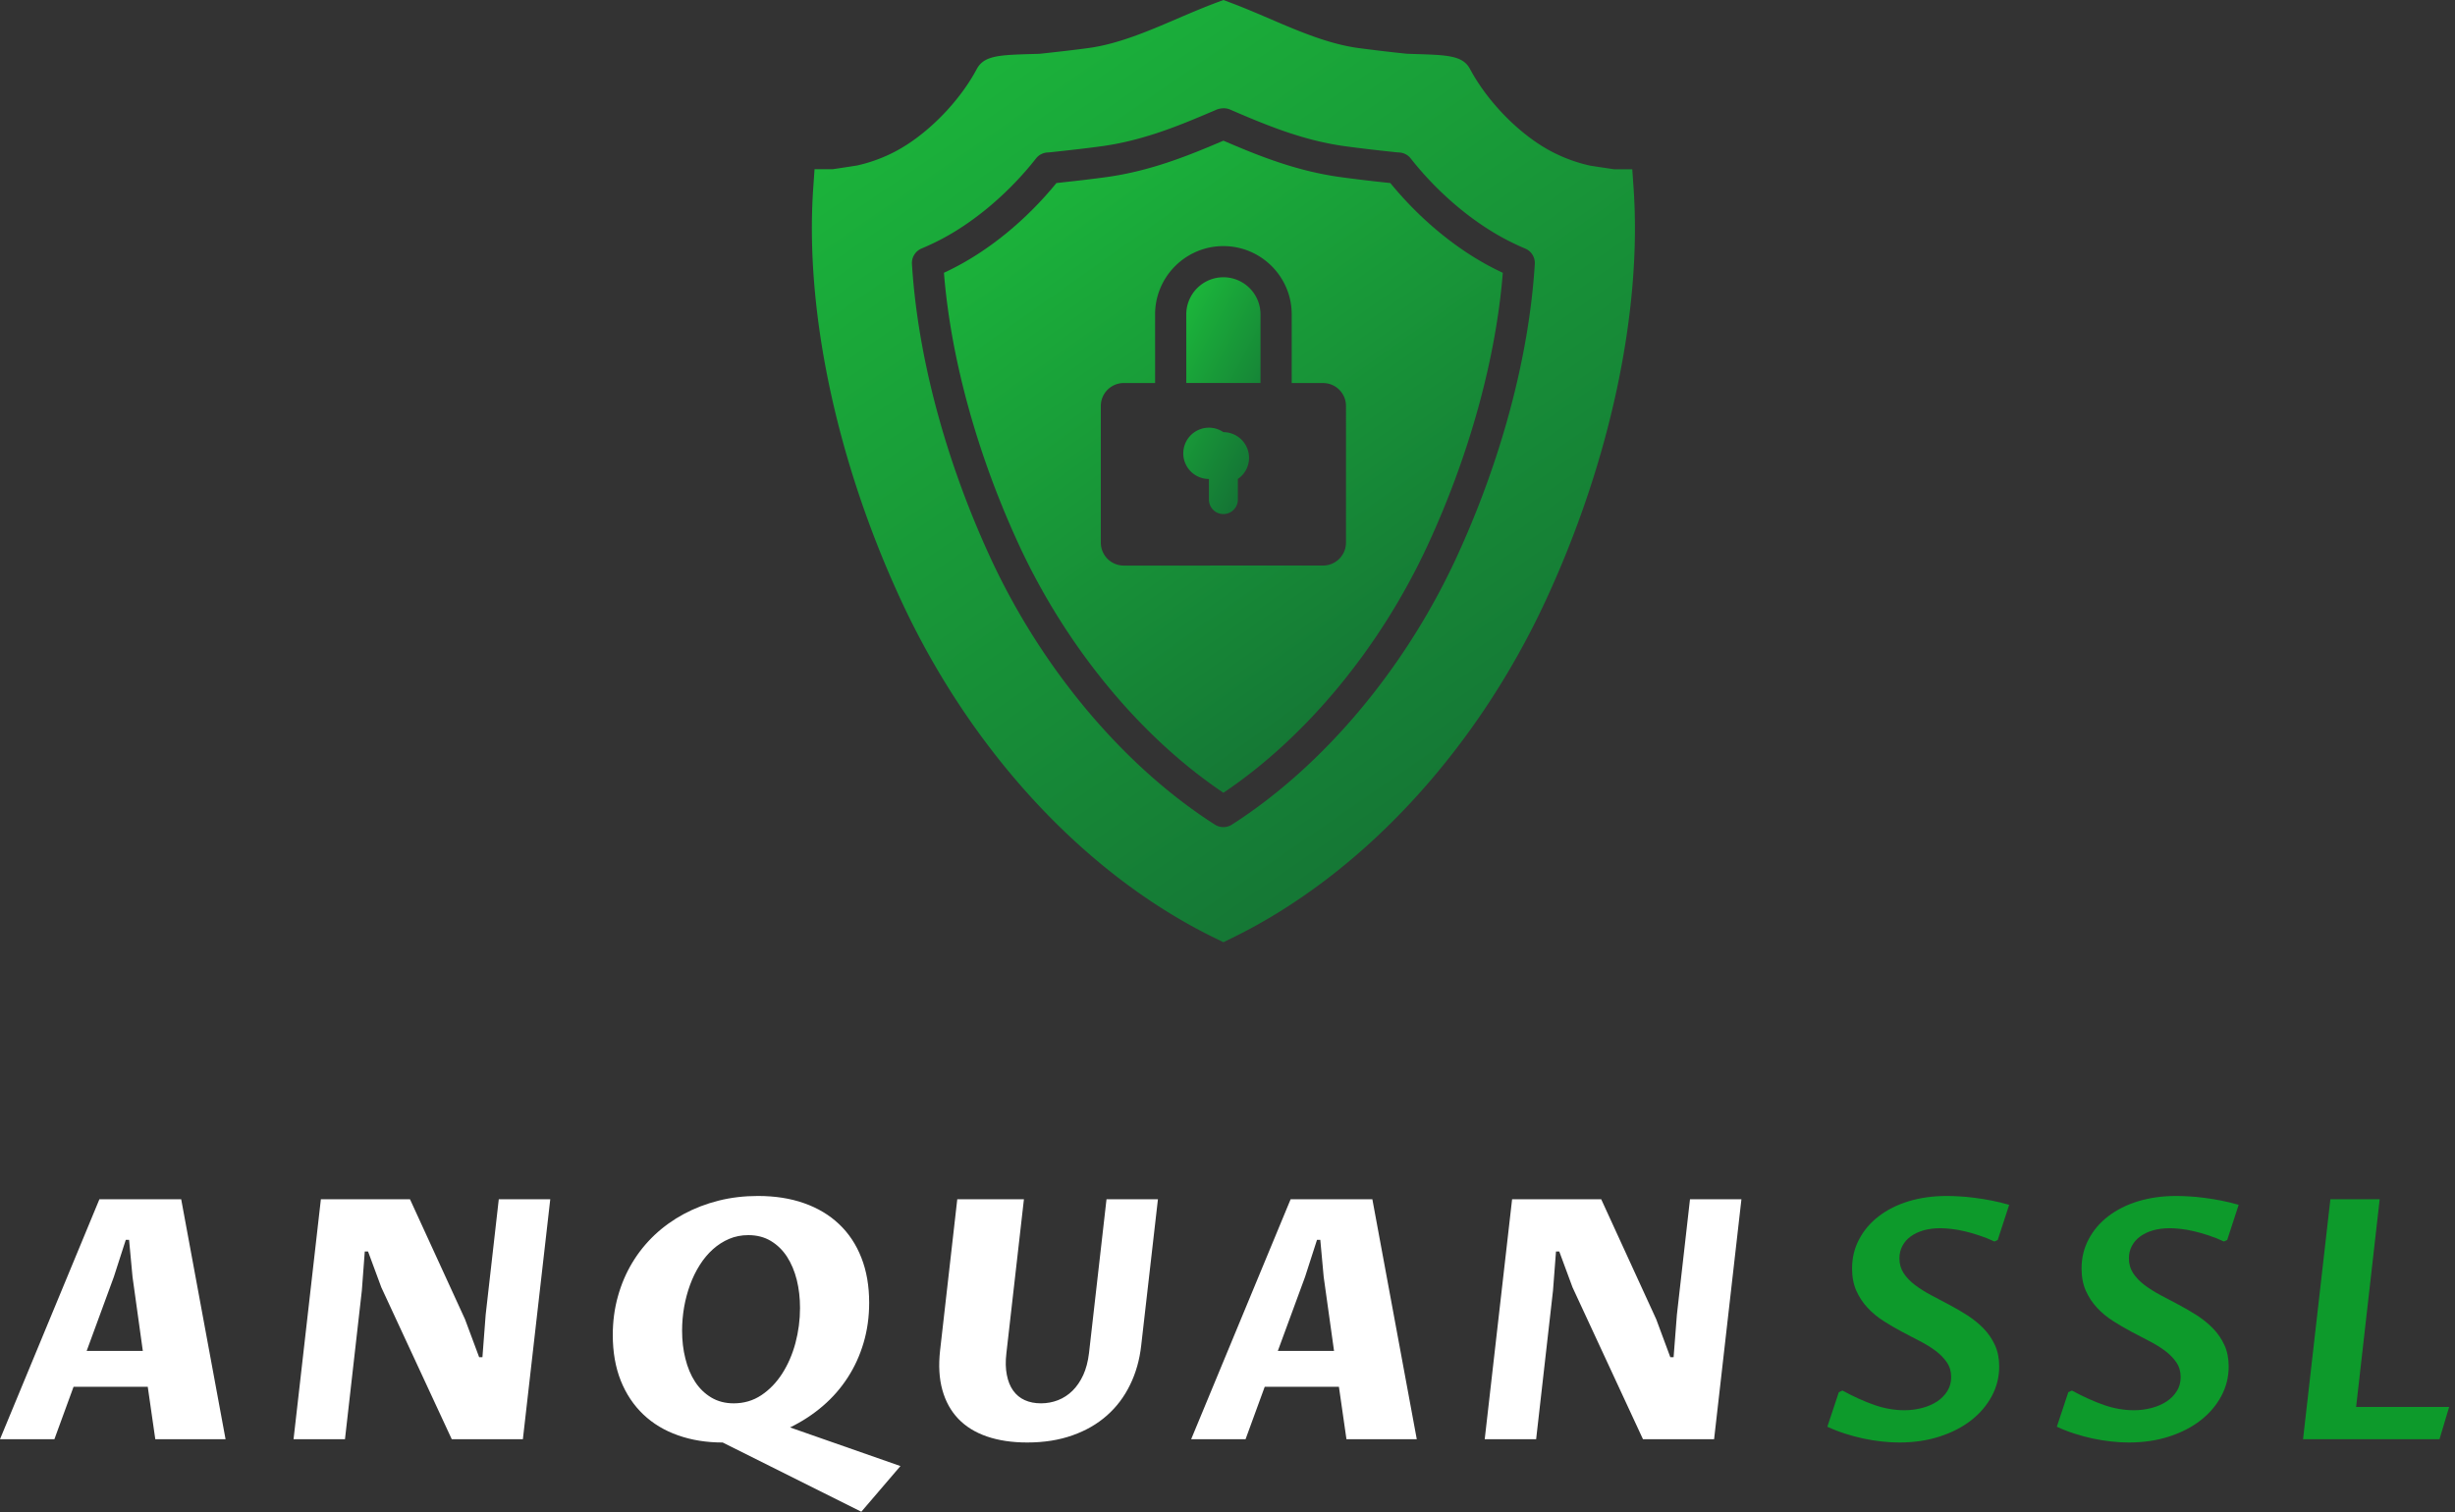 <svg width="482" height="297" xmlns="http://www.w3.org/2000/svg">
 <rect width="100%" height="100%" fill="#333333" stroke="none"/>
 <defs>
  <linearGradient y2="1.071" y1="-0.071" x2="0.848" x1="0.152" id="a">
   <stop stop-color="#1cbb3b" offset="0"/>
   <stop stop-color="#136934" offset="1"/>
  </linearGradient>
 </defs>
 <g>
  <title>Layer 1</title>
  <g id="svg_1" transform="scale(1.042)">
   <path id="svg_2" fill="#0d9a2b" d="m358.821,265.765c-1.88,0 -3.76,-0.33 -5.65,-0.99c-1.9,-0.66 -3.9,-1.57 -6.02,-2.72l-0.68,0.31l-2.16,6.51c1.07,0.5 2.18,0.93 3.33,1.3s2.31,0.68 3.48,0.93c1.16,0.24 2.31,0.43 3.45,0.55c1.14,0.13 2.24,0.19 3.29,0.19c2.78,0 5.32,-0.38 7.62,-1.13c2.31,-0.75 4.29,-1.77 5.95,-3.07c1.65,-1.3 2.94,-2.81 3.87,-4.55s1.39,-3.6 1.39,-5.58c0,-1.52 -0.27,-2.86 -0.8,-4.02c-0.54,-1.17 -1.25,-2.21 -2.13,-3.12c-0.89,-0.92 -1.89,-1.73 -3.01,-2.46c-1.12,-0.72 -2.28,-1.39 -3.46,-2.02c-1.18,-0.62 -2.34,-1.24 -3.46,-1.83c-1.12,-0.6 -2.12,-1.23 -3.01,-1.9c-0.88,-0.67 -1.59,-1.41 -2.13,-2.22c-0.53,-0.82 -0.8,-1.75 -0.8,-2.8c0,-0.86 0.19,-1.64 0.56,-2.34s0.89,-1.3 1.57,-1.79c0.68,-0.5 1.49,-0.88 2.42,-1.15c0.94,-0.26 1.97,-0.4 3.11,-0.4c0.61,0 1.31,0.04 2.08,0.13c0.77,0.08 1.6,0.22 2.48,0.43c0.89,0.2 1.82,0.47 2.78,0.79c0.97,0.31 1.94,0.7 2.9,1.15l0.62,-0.28l2.16,-6.63c-1.07,-0.31 -2.15,-0.57 -3.24,-0.79c-1.09,-0.21 -2.15,-0.39 -3.19,-0.52c-1.04,-0.14 -2.02,-0.23 -2.92,-0.28c-0.91,-0.05 -1.71,-0.08 -2.41,-0.08c-2.61,0 -5.01,0.34 -7.19,1c-2.18,0.67 -4.06,1.62 -5.63,2.83c-1.58,1.21 -2.81,2.66 -3.69,4.34c-0.89,1.67 -1.33,3.51 -1.33,5.51c0,1.58 0.27,2.97 0.8,4.18c0.54,1.2 1.24,2.27 2.12,3.21c0.87,0.94 1.87,1.76 2.99,2.48s2.26,1.39 3.43,2.01c1.16,0.62 2.3,1.21 3.42,1.79c1.13,0.58 2.12,1.19 3,1.85c0.87,0.66 1.58,1.39 2.11,2.18c0.54,0.79 0.8,1.71 0.8,2.76c0,0.97 -0.23,1.84 -0.71,2.61c-0.47,0.77 -1.11,1.42 -1.91,1.96c-0.8,0.53 -1.74,0.95 -2.81,1.23c-1.07,0.29 -2.2,0.44 -3.39,0.44zm43.24,0c-1.88,0 -3.76,-0.33 -5.65,-0.99c-1.9,-0.66 -3.9,-1.57 -6.02,-2.72l-0.68,0.31l-2.16,6.51c1.07,0.5 2.18,0.93 3.33,1.3s2.31,0.68 3.47,0.93c1.17,0.24 2.32,0.43 3.46,0.55c1.14,0.13 2.24,0.19 3.29,0.19c2.78,0 5.32,-0.38 7.62,-1.13c2.31,-0.75 4.29,-1.77 5.95,-3.07c1.65,-1.3 2.94,-2.81 3.87,-4.55s1.39,-3.6 1.39,-5.58c0,-1.52 -0.27,-2.86 -0.8,-4.02c-0.54,-1.17 -1.25,-2.21 -2.13,-3.12c-0.89,-0.92 -1.89,-1.73 -3.01,-2.46c-1.13,-0.72 -2.28,-1.39 -3.46,-2.02c-1.18,-0.62 -2.34,-1.24 -3.46,-1.83c-1.12,-0.6 -2.12,-1.23 -3.01,-1.9c-0.88,-0.67 -1.59,-1.41 -2.13,-2.22c-0.53,-0.82 -0.8,-1.75 -0.8,-2.8c0,-0.86 0.19,-1.64 0.56,-2.34s0.89,-1.3 1.57,-1.79c0.68,-0.5 1.49,-0.88 2.42,-1.15c0.94,-0.26 1.97,-0.4 3.11,-0.4c0.61,0 1.31,0.04 2.08,0.13c0.77,0.08 1.6,0.22 2.48,0.43c0.89,0.2 1.81,0.47 2.78,0.79c0.97,0.31 1.94,0.7 2.9,1.15l0.62,-0.28l2.16,-6.63c-1.07,-0.31 -2.15,-0.57 -3.24,-0.79c-1.09,-0.21 -2.16,-0.39 -3.19,-0.52c-1.04,-0.14 -2.02,-0.23 -2.92,-0.28c-0.91,-0.05 -1.71,-0.08 -2.41,-0.08c-2.61,0 -5.01,0.34 -7.19,1c-2.18,0.67 -4.06,1.62 -5.63,2.83c-1.58,1.21 -2.81,2.66 -3.69,4.34c-0.89,1.67 -1.33,3.51 -1.33,5.51c0,1.58 0.27,2.97 0.8,4.18c0.54,1.2 1.24,2.27 2.12,3.21c0.87,0.94 1.87,1.76 2.99,2.48s2.26,1.39 3.43,2.01c1.16,0.62 2.3,1.21 3.42,1.79s2.12,1.19 3,1.85c0.87,0.66 1.58,1.39 2.11,2.18c0.54,0.79 0.8,1.71 0.8,2.76c0,0.97 -0.23,1.84 -0.71,2.61c-0.47,0.77 -1.11,1.42 -1.91,1.96c-0.8,0.53 -1.74,0.95 -2.81,1.23c-1.07,0.29 -2.2,0.44 -3.39,0.44zm31.88,5.46l25.71,0l1.82,-6.08l-17.53,0l4.44,-39.14l-9.29,0l-5.15,45.22z"/>
   <path id="svg_3" fill="#fff" d="m27.84,261.345l1.42,9.88l13.24,0l-8.36,-45.22l-15.41,0l-18.73,45.22l10.25,0l3.61,-9.88l13.98,0zm-0.93,-6.76l-10.58,0l5.12,-13.95l2.25,-6.98l0.62,0l0.65,6.98l1.94,13.95zm28.4,16.64l9.69,0l3.18,-28.03l0.55,-7.34l0.62,0l2.5,6.76l13.27,28.61l13.4,0l5.16,-45.22l-9.7,0l-2.47,21.76l-0.61,8l-0.62,0l-2.66,-7.14l-10.37,-22.62l-16.79,0l-5.15,45.22zm80.86,0.62l26.12,13.05l7.37,-8.61l-20.8,-7.28c2.28,-1.11 4.35,-2.46 6.19,-4.05c1.84,-1.58 3.4,-3.37 4.69,-5.37c1.29,-1.99 2.28,-4.17 2.98,-6.54s1.05,-4.88 1.05,-7.53c0,-3.17 -0.49,-6 -1.47,-8.49c-0.97,-2.49 -2.37,-4.6 -4.2,-6.33c-1.82,-1.73 -4.02,-3.04 -6.6,-3.95s-5.48,-1.36 -8.69,-1.36c-2.59,0 -5.06,0.29 -7.41,0.88c-2.34,0.59 -4.53,1.43 -6.56,2.52c-2.02,1.09 -3.86,2.41 -5.51,3.96c-1.64,1.56 -3.05,3.3 -4.21,5.24c-1.16,1.93 -2.06,4.04 -2.7,6.34c-0.64,2.29 -0.96,4.72 -0.96,7.27c0,3.23 0.51,6.1 1.51,8.61c1.01,2.51 2.43,4.63 4.25,6.36s4,3.04 6.54,3.93c2.54,0.9 5.35,1.35 8.41,1.35zm2.07,-7.38c-1.6,0 -3.01,-0.37 -4.23,-1.1c-1.21,-0.73 -2.23,-1.71 -3.04,-2.96c-0.81,-1.24 -1.42,-2.7 -1.83,-4.37c-0.42,-1.66 -0.62,-3.42 -0.62,-5.28c0,-1.48 0.13,-2.95 0.38,-4.42c0.26,-1.48 0.64,-2.88 1.13,-4.22s1.1,-2.58 1.82,-3.72s1.55,-2.13 2.47,-2.96c0.93,-0.83 1.95,-1.49 3.06,-1.96s2.31,-0.71 3.61,-0.71c1.6,0 3.02,0.36 4.24,1.09c1.23,0.74 2.25,1.73 3.06,2.98c0.81,1.26 1.42,2.71 1.84,4.37c0.41,1.66 0.61,3.42 0.61,5.3c0,2.24 -0.29,4.43 -0.86,6.59c-0.58,2.15 -1.41,4.06 -2.49,5.75s-2.39,3.05 -3.93,4.08c-1.55,1.03 -3.28,1.54 -5.22,1.54zm54.69,-38.46l-12.56,0l-3.24,28.52c-0.31,2.8 -0.17,5.27 0.43,7.42s1.6,3.97 3.01,5.44s3.21,2.58 5.4,3.33s4.72,1.13 7.58,1.13c3.17,0 6.01,-0.45 8.53,-1.35c2.53,-0.89 4.69,-2.14 6.5,-3.75c1.81,-1.6 3.26,-3.52 4.35,-5.77c1.1,-2.24 1.8,-4.72 2.1,-7.44l3.15,-27.53l-9.69,0l-3.3,29.01c-0.19,1.57 -0.55,2.94 -1.08,4.11c-0.54,1.17 -1.21,2.16 -2.01,2.95s-1.71,1.39 -2.73,1.79s-2.1,0.6 -3.23,0.6c-1.15,0 -2.17,-0.2 -3.05,-0.6c-0.89,-0.4 -1.61,-1 -2.18,-1.79s-0.97,-1.78 -1.2,-2.97c-0.24,-1.18 -0.27,-2.55 -0.08,-4.12l3.3,-28.98zm59.35,35.34l1.42,9.88l13.25,0l-8.37,-45.22l-15.4,0l-18.74,45.22l10.25,0l3.61,-9.88l13.98,0zm-0.92,-6.76l-10.59,0l5.13,-13.95l2.25,-6.98l0.62,0l0.64,6.98l1.95,13.95zm28.39,16.64l9.69,0l3.18,-28.03l0.56,-7.34l0.62,0l2.5,6.76l13.27,28.61l13.4,0l5.15,-45.22l-9.69,0l-2.47,21.76l-0.62,8l-0.62,0l-2.65,-7.14l-10.37,-22.62l-16.79,0l-5.16,45.22z"/>
   <g id="svg_4" transform="matrix(1.965 0 0 1.965 132.263 -9.556)" fill="url(#a)">
    <path id="svg_5" d="m50,31.453a3.564,3.564 0 0 0 -3.559,3.559l0,6.582l7.118,0l0,-6.582a3.564,3.564 0 0 0 -3.559,-3.559zm0,14.856a2.46,2.46 0 1 0 -1.387,4.492l0,1.977a1.387,1.387 0 0 0 2.774,0l0,-1.978a2.454,2.454 0 0 0 1.074,-2.031a2.466,2.466 0 0 0 -2.461,-2.46z"/>
    <path id="svg_6" d="m66.008,22.418a147.36,147.36 0 0 1 -4.902,-0.586c-4.258,-0.602 -7.89,-2.098 -11.105,-3.477c-3.274,1.399 -6.883,2.88 -11.13,3.481c-1.663,0.23 -3.3,0.41 -4.882,0.582c-2.914,3.57 -6.512,6.508 -10.184,8.316c-0.195,0.098 -0.399,0.196 -0.602,0.29c0.66,8.265 3.215,17.52 7.239,26.194c4.547,9.782 11.64,18.355 19.558,23.676c7.922,-5.316 15.012,-13.89 19.555,-23.672c4.023,-8.671 6.574,-17.93 7.238,-26.195l-0.559,-0.27c-3.695,-1.82 -7.308,-4.769 -10.227,-8.339l0.001,0zm-4.254,34.484a2.2,2.2 0 0 1 -2.2,2.2l-19.108,0.003a2.2,2.2 0 0 1 -2.2,-2.2l0,-13.107a2.2,2.2 0 0 1 2.2,-2.2l3.004,0l0,-6.581c0,-3.614 2.937,-6.551 6.55,-6.551s6.551,2.937 6.551,6.55l0,6.583l3.004,0a2.2,2.2 0 0 1 2.2,2.199l-0.001,13.104z"/>
    <path id="svg_7" d="m89.336,22.957l-0.129,-1.863l-1.746,0c-0.457,-0.063 -2.11,-0.313 -2.285,-0.344a14.739,14.739 0 0 1 -3.414,-1.203c-3.094,-1.52 -6.352,-4.762 -8.114,-8.067c-0.695,-1.296 -2.144,-1.34 -5.312,-1.437c-0.356,-0.012 -0.637,-0.02 -0.758,-0.027a160.654,160.654 0 0 1 -4.727,-0.559c-2.832,-0.402 -5.68,-1.621 -8.433,-2.805c-1.215,-0.52 -2.469,-1.058 -3.719,-1.527l-0.7,-0.262l-0.698,0.262c-1.25,0.469 -2.508,1.008 -3.72,1.527c-2.753,1.184 -5.6,2.403 -8.425,2.805c-1.562,0.215 -3.176,0.39 -4.719,0.559c-0.133,0.011 -0.414,0.02 -0.77,0.027c-3.167,0.094 -4.616,0.14 -5.316,1.441c-1.757,3.297 -5.015,6.536 -8.12,8.063c-1.052,0.523 -2.196,0.93 -3.36,1.187c-0.219,0.04 -1.875,0.29 -2.328,0.356l-1.746,0l-0.13,1.863c-0.804,11.82 2.274,26.227 8.442,39.527c6.73,14.5 17.672,26.281 30.012,32.316l0.879,0.43l0.879,-0.43c12.34,-6.035 23.28,-17.816 30.016,-32.316c6.168,-13.297 9.246,-27.703 8.441,-39.523zm-17.059,35.527c-4.93,10.617 -12.758,19.898 -21.469,25.469a1.508,1.508 0 0 1 -1.617,0c-8.711,-5.566 -16.535,-14.852 -21.47,-25.469c-4.347,-9.367 -7.038,-19.422 -7.585,-28.309a1.503,1.503 0 0 1 0.918,-1.477c0.48,-0.203 0.953,-0.418 1.418,-0.648c3.41,-1.68 6.89,-4.59 9.562,-7.992a1.491,1.491 0 0 1 1.078,-0.57a6.25,6.25 0 0 0 0.313,-0.024c1.633,-0.176 3.328,-0.36 5.027,-0.594c4.102,-0.582 7.692,-2.12 10.863,-3.48c0.38,-0.16 0.895,-0.2 1.274,-0.04c3.261,1.4 6.851,2.938 10.934,3.516c1.738,0.242 3.468,0.43 4.992,0.594c0.094,0.012 0.215,0.02 0.363,0.027a1.5,1.5 0 0 1 1.082,0.57c2.672,3.403 6.176,6.325 9.61,8.016c0.453,0.227 0.906,0.434 1.37,0.63c0.59,0.245 0.958,0.84 0.919,1.476c-0.543,8.883 -3.239,18.938 -7.582,28.305z"/>
   </g>
  </g>
 </g>
</svg>
